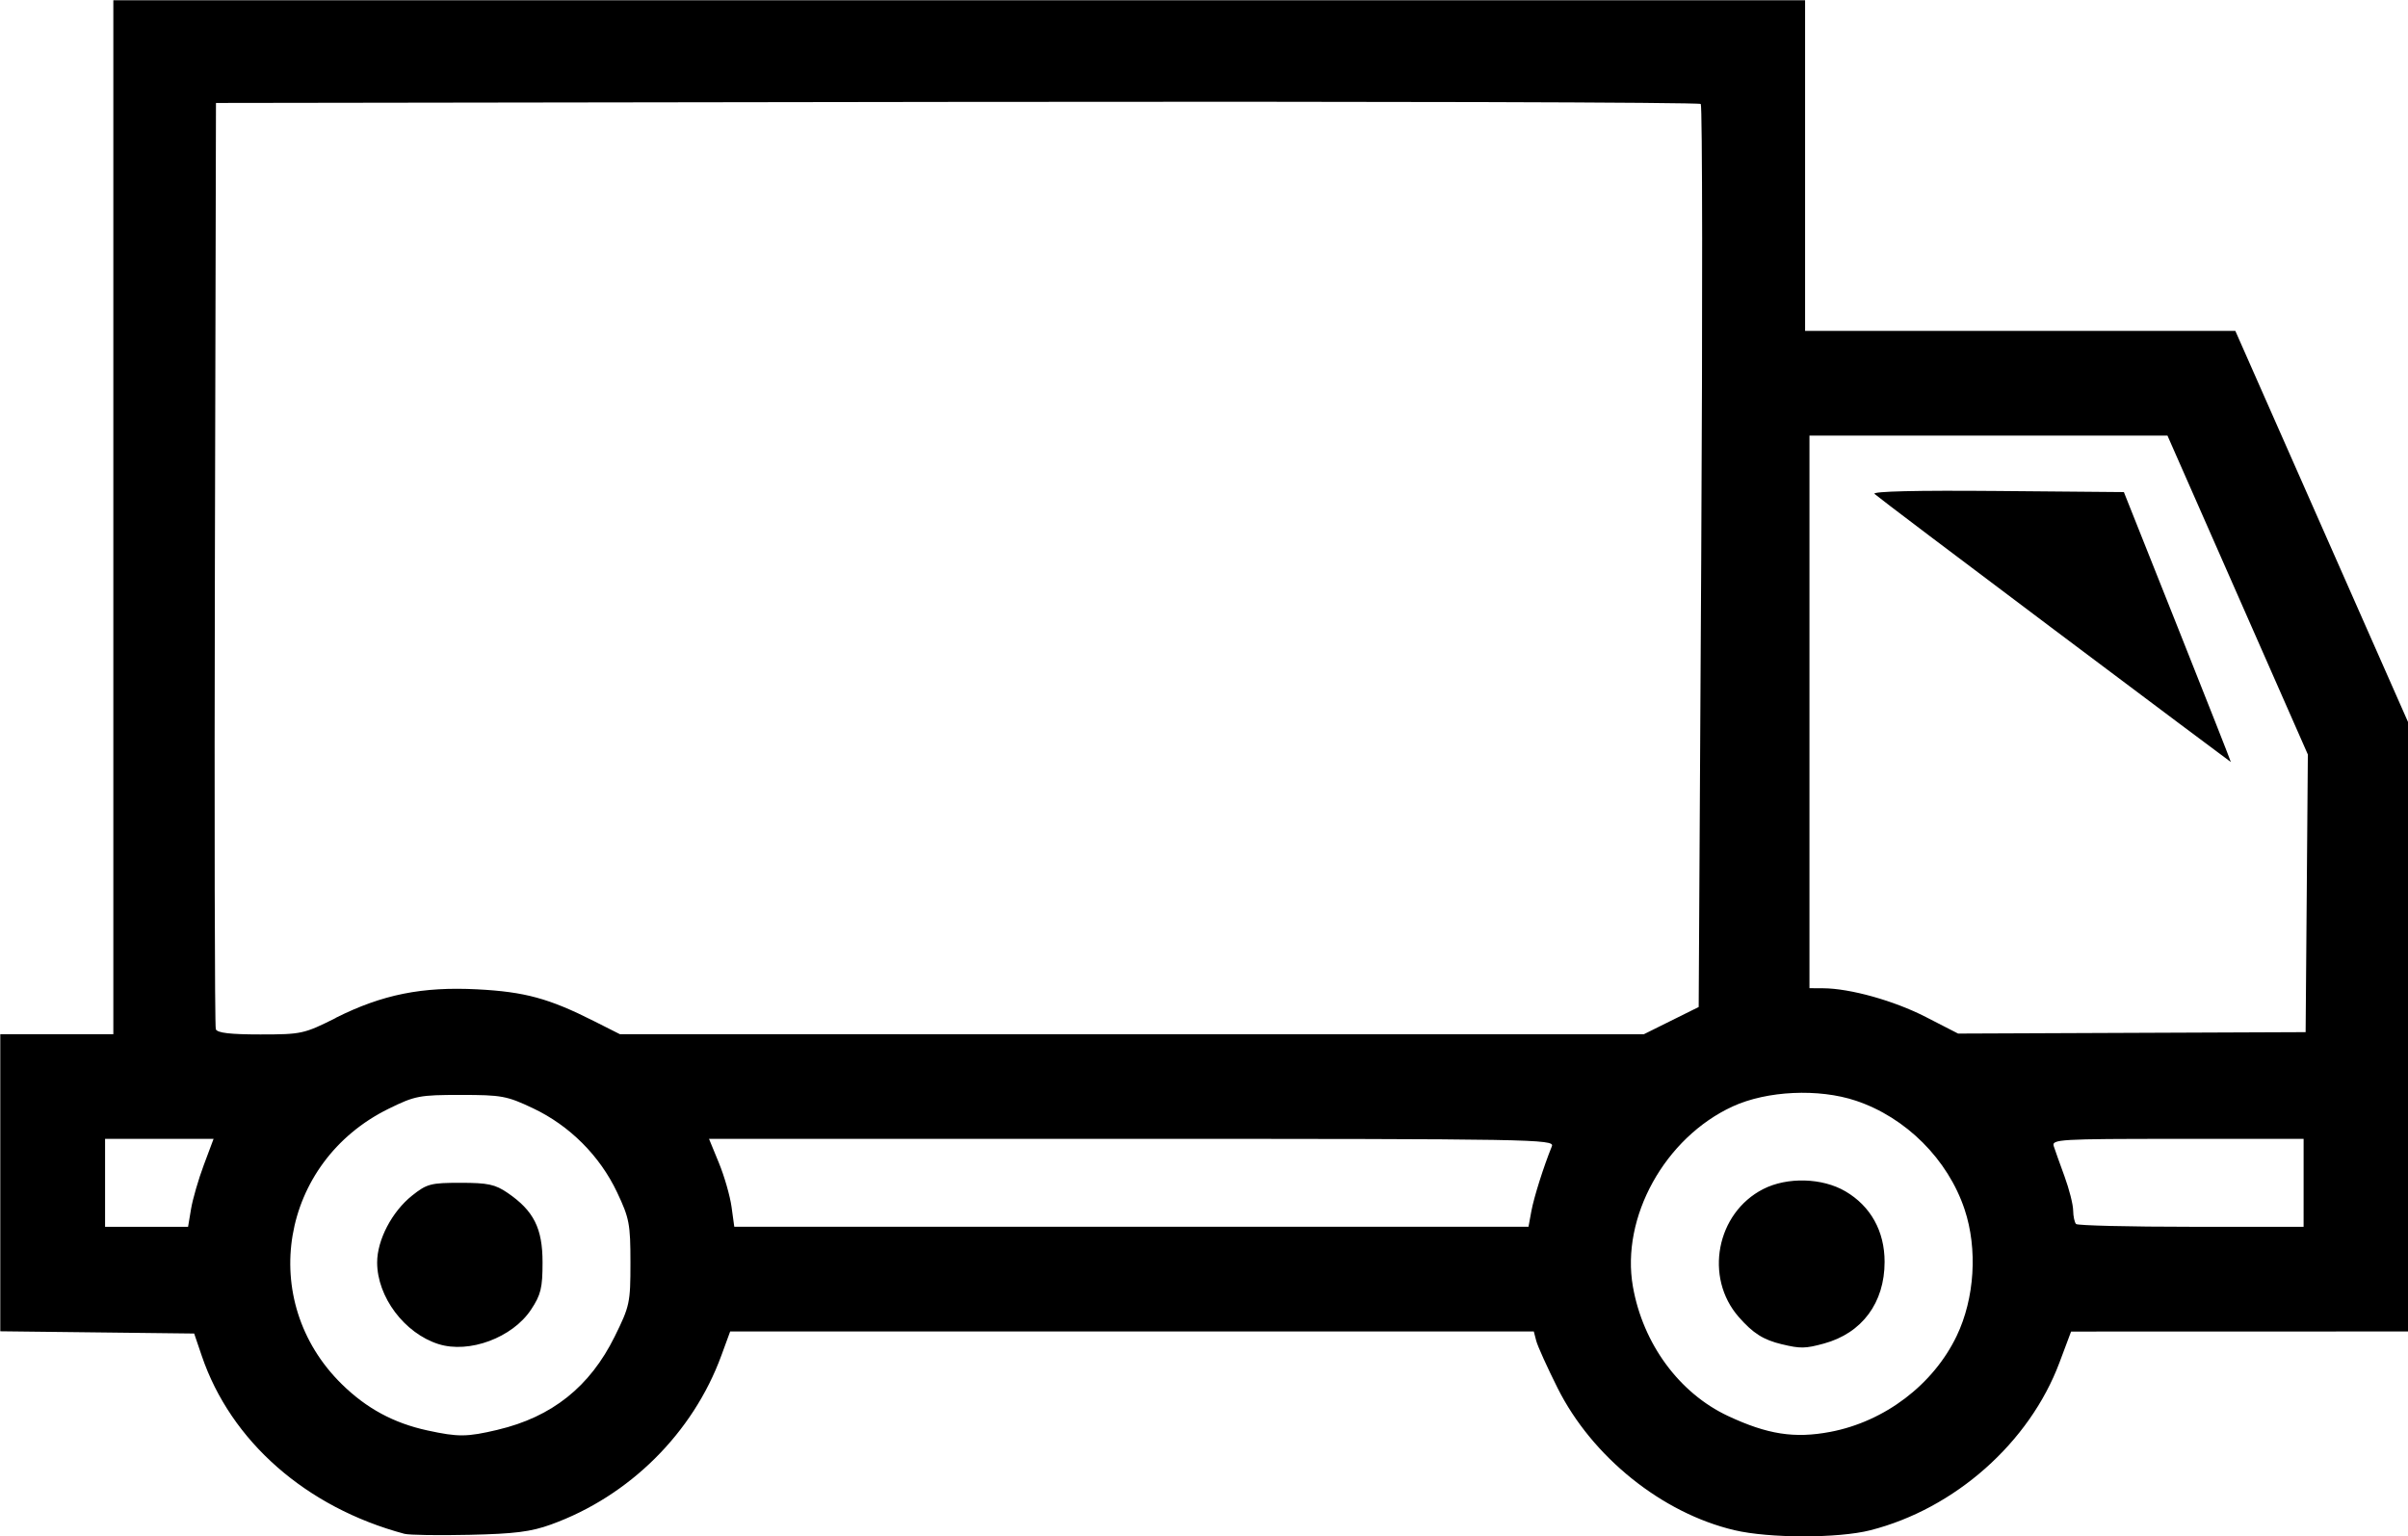 <svg width="766.7" height="489.2" version="1.1" viewBox="0 0 766.667 489.248" xmlns="http://www.w3.org/2000/svg">
	<path d="m128.7 488.5c-31.29-8.396-55.26-29.46-64.52-56.71l-2.403-7.072-30.87-0.358-30.87-0.358v-94.62h36v-329.3h538.7v105.3h137l27.52 62.34 27.52 62.34v194l-53.67 0.014-53.67 0.014-3.71 9.899c-9.553 25.49-33.3 46.54-60.24 53.39-10.19 2.591-32.19 2.578-43.23-0.026-23.09-5.443-45.37-23.35-56.35-45.31-3.296-6.588-6.344-13.33-6.773-14.98l-0.781-3h-255.9l-2.81 7.667c-9.056 24.71-29.29 44.79-54.23 53.81-6.396 2.315-11.57 2.971-25.99 3.289-9.9 0.219-19.2 0.076-20.67-0.317zm29.71-33.13c17.29-4.077 29.37-13.7 37.27-29.69 4.8-9.716 5.021-10.76 5.018-23.56-3e-3 -12.29-0.354-14.14-4.258-22.39-5.506-11.63-15.12-21.24-26.75-26.75-8.335-3.949-10.01-4.258-23.02-4.258-13.19 0-14.56 0.264-23.02 4.425-34.49 16.98-41.96 61.15-14.83 87.73 7.877 7.716 16.49 12.37 27.21 14.7 9.845 2.139 12.57 2.115 22.38-0.198zm-18.84-27.29c-10.84-3.444-19.53-15.02-19.53-26.01 0-7.152 4.721-16.18 11.12-21.28 4.718-3.754 5.941-4.077 15.43-4.077 8.705 0 11.04 0.499 15 3.213 8.32 5.701 11.12 11.26 11.12 22.12 0 8.163-0.525 10.32-3.668 15.07-5.904 8.922-19.72 14.06-29.47 10.96zm443.2 27.96c17.32-3.284 32.79-15.03 40.24-30.56 5.731-11.94 6.718-27.71 2.521-40.29-5.322-15.95-18.68-29.3-34.63-34.63-11.84-3.95-28.3-3.187-39.19 1.816-21.62 9.933-35.69 35.33-31.8 57.41 3.207 18.21 14.76 33.92 30.28 41.19 12.59 5.89 21.18 7.224 32.58 5.062zm-15.39-27.89c-5.951-1.436-9.18-3.476-13.76-8.693-11.06-12.6-7.137-33.13 7.785-40.75 7.654-3.905 18.79-3.6 26.16 0.714 8.054 4.72 12.49 12.69 12.49 22.47 0 13.04-7.183 22.71-19.33 26.02-5.909 1.614-7.497 1.642-13.33 0.233zm-506.6-43.1c0.517-3.117 2.343-9.417 4.057-14l3.117-8.333h-34.55v28h26.43zm426.8 0.667c0.825-4.451 3.89-14.15 6.534-20.67 0.897-2.213-5.995-2.333-133.7-2.333h-134.7l3.152 7.667c1.733 4.217 3.544 10.52 4.023 14l0.871 6.333h252.9zm245.9-9v-14h-40.16c-37.64 0-40.11 0.146-39.4 2.333 0.417 1.283 1.968 5.633 3.445 9.667s2.706 8.883 2.73 10.78c0.024 1.894 0.444 3.844 0.932 4.333 0.489 0.489 16.99 0.889 36.67 0.889h35.78zm-626.6-52.56c14.84-7.426 27.51-9.972 45.09-9.061 15.07 0.781 22.79 2.886 37.1 10.11l8.289 4.184 163 0.012 163 0.012 8.748-4.345 8.748-4.345 0.811-143.3c0.446-78.83 0.378-143.8-0.151-144.3-0.529-0.552-107.1-0.852-236.9-0.667l-235.9 0.337-0.343 146.7c-0.189 80.67-0.058 147.4 0.291 148.3 0.45 1.182 4.57 1.667 14.18 1.667 13.09 0 13.89-0.175 23.99-5.231zm627.6-39.65 0.351-44.21-22.35-50.78-22.35-50.78-57-5e-3 -57-5e-3v176l4.333 0.023c8.609 0.046 22.59 3.953 32.69 9.139l10.31 5.292 55.33-0.227 55.33-0.227zm-80.35-83.89c-30.8-23.12-56.58-42.62-57.29-43.32-0.821-0.815 13.33-1.15 39.06-0.925l40.35 0.353 17.12 43c9.415 23.65 17.04 42.99 16.94 42.97-0.099-0.018-25.38-18.95-56.18-42.08z"/>
</svg>
